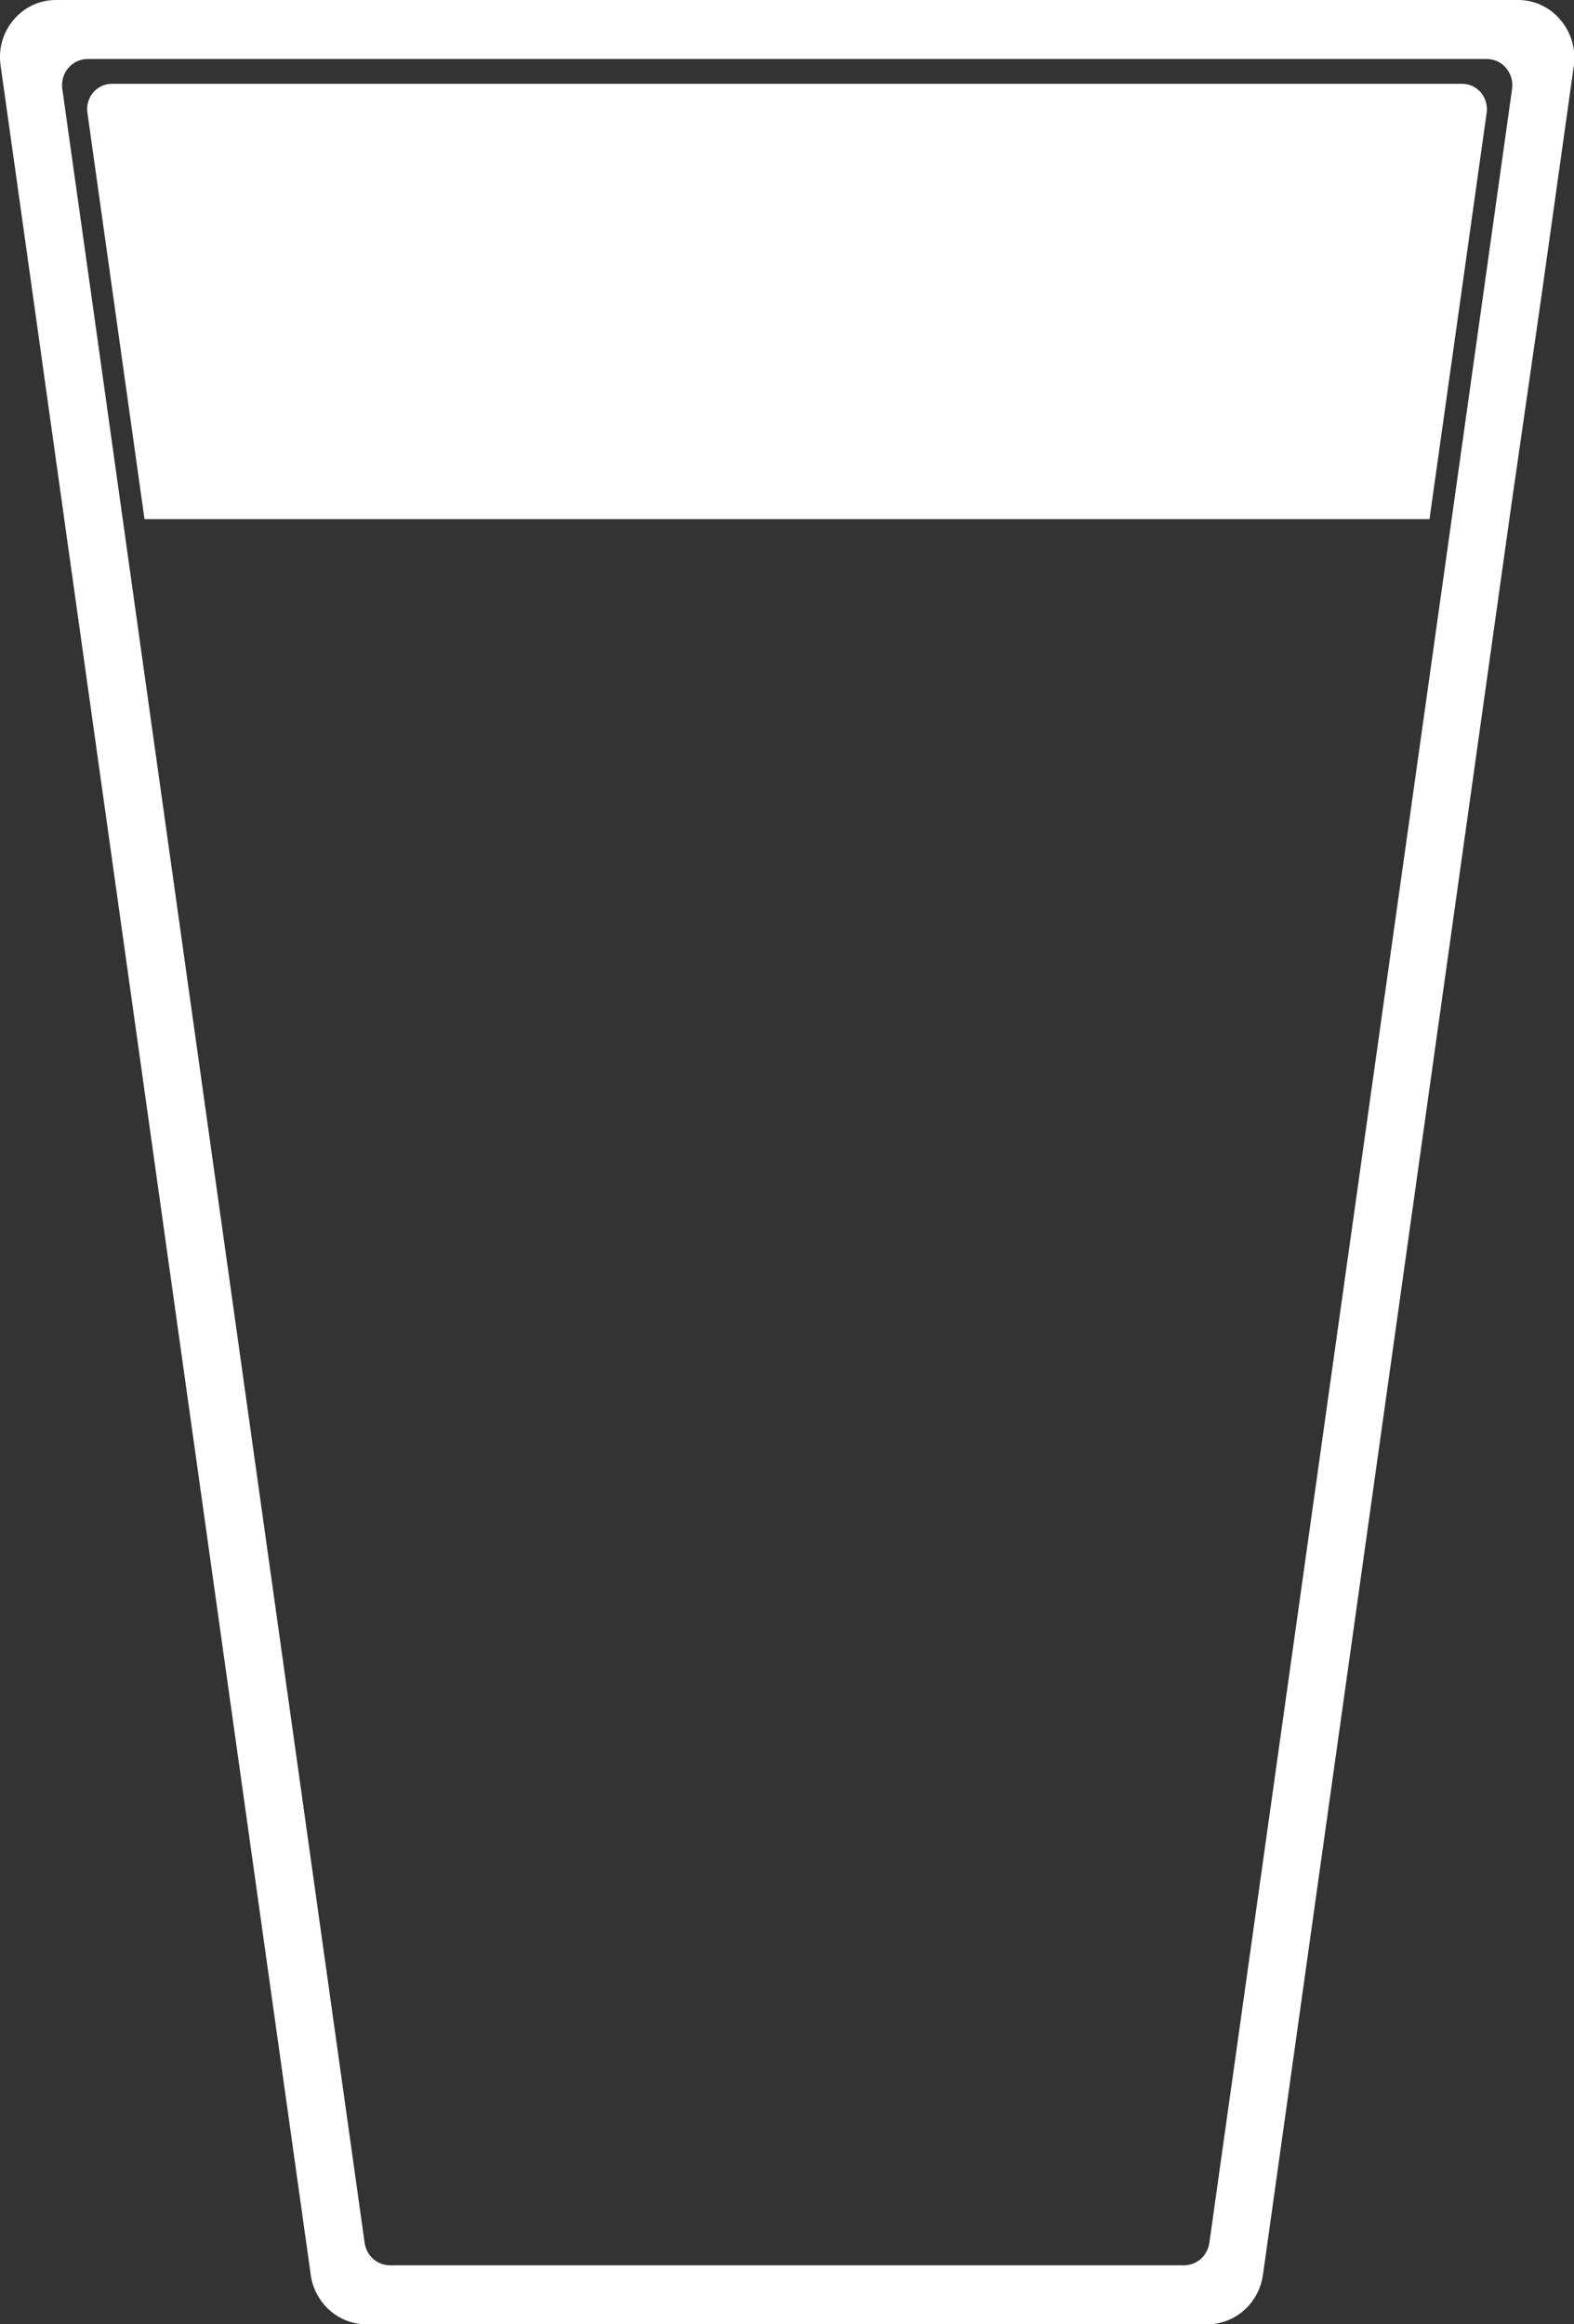 <svg width="21" height="31" viewBox="0 0 21 31" fill="none" xmlns="http://www.w3.org/2000/svg">
<rect x="0" y="0" width="21" height="31" fill="#333333" stroke="none"/>
<g clip-path="url(#clip0_2469_8727)">
<path d="M20.818 0.264C20.748 0.181 20.662 0.114 20.565 0.069C20.468 0.023 20.362 -0 20.255 2.27982e-06H0.745C0.638 -0 0.532 0.023 0.435 0.069C0.338 0.114 0.251 0.181 0.182 0.264C0.111 0.347 0.059 0.444 0.029 0.549C-0.001 0.654 -0.008 0.765 0.008 0.874L0.432 3.891L0.841 6.808L4.128 30.213L4.146 30.345C4.173 30.526 4.262 30.692 4.397 30.812C4.532 30.933 4.705 30.999 4.884 31H16.112C16.291 30.999 16.463 30.933 16.599 30.812C16.734 30.692 16.823 30.526 16.849 30.345L16.868 30.213L20.154 6.808L20.574 3.891L20.998 0.874C21.012 0.765 21.004 0.654 20.973 0.549C20.942 0.444 20.889 0.347 20.818 0.264ZM20.174 1.185L19.794 3.891L19.384 6.808L16.135 29.914C16.123 29.997 16.082 30.073 16.021 30.128C15.959 30.182 15.88 30.213 15.798 30.213H5.201C5.12 30.213 5.041 30.182 4.979 30.128C4.917 30.073 4.877 29.997 4.865 29.914L1.621 6.808L1.212 3.891L0.831 1.185C0.824 1.136 0.828 1.085 0.842 1.038C0.855 0.99 0.879 0.945 0.911 0.908C0.942 0.87 0.982 0.84 1.026 0.819C1.07 0.798 1.118 0.787 1.167 0.787H19.837C19.886 0.787 19.934 0.798 19.979 0.818C20.023 0.839 20.062 0.87 20.094 0.907C20.126 0.945 20.15 0.989 20.163 1.037C20.177 1.085 20.181 1.136 20.174 1.185Z" fill="white"/>
<path d="M19.835 1.502L19.468 4.113L19.072 6.924H1.928L1.533 4.113L1.166 1.502C1.159 1.455 1.163 1.406 1.176 1.36C1.189 1.314 1.212 1.271 1.242 1.235C1.273 1.198 1.311 1.169 1.353 1.149C1.396 1.129 1.442 1.118 1.489 1.118H19.51C19.557 1.118 19.604 1.128 19.646 1.148C19.689 1.169 19.727 1.198 19.758 1.234C19.788 1.271 19.811 1.313 19.824 1.36C19.838 1.406 19.841 1.454 19.835 1.502Z" fill="white"/>
</g>
<defs>
<clipPath id="clip0_2469_8727">
<rect width="21" height="31" fill="white"/>
</clipPath>
</defs>
</svg>
